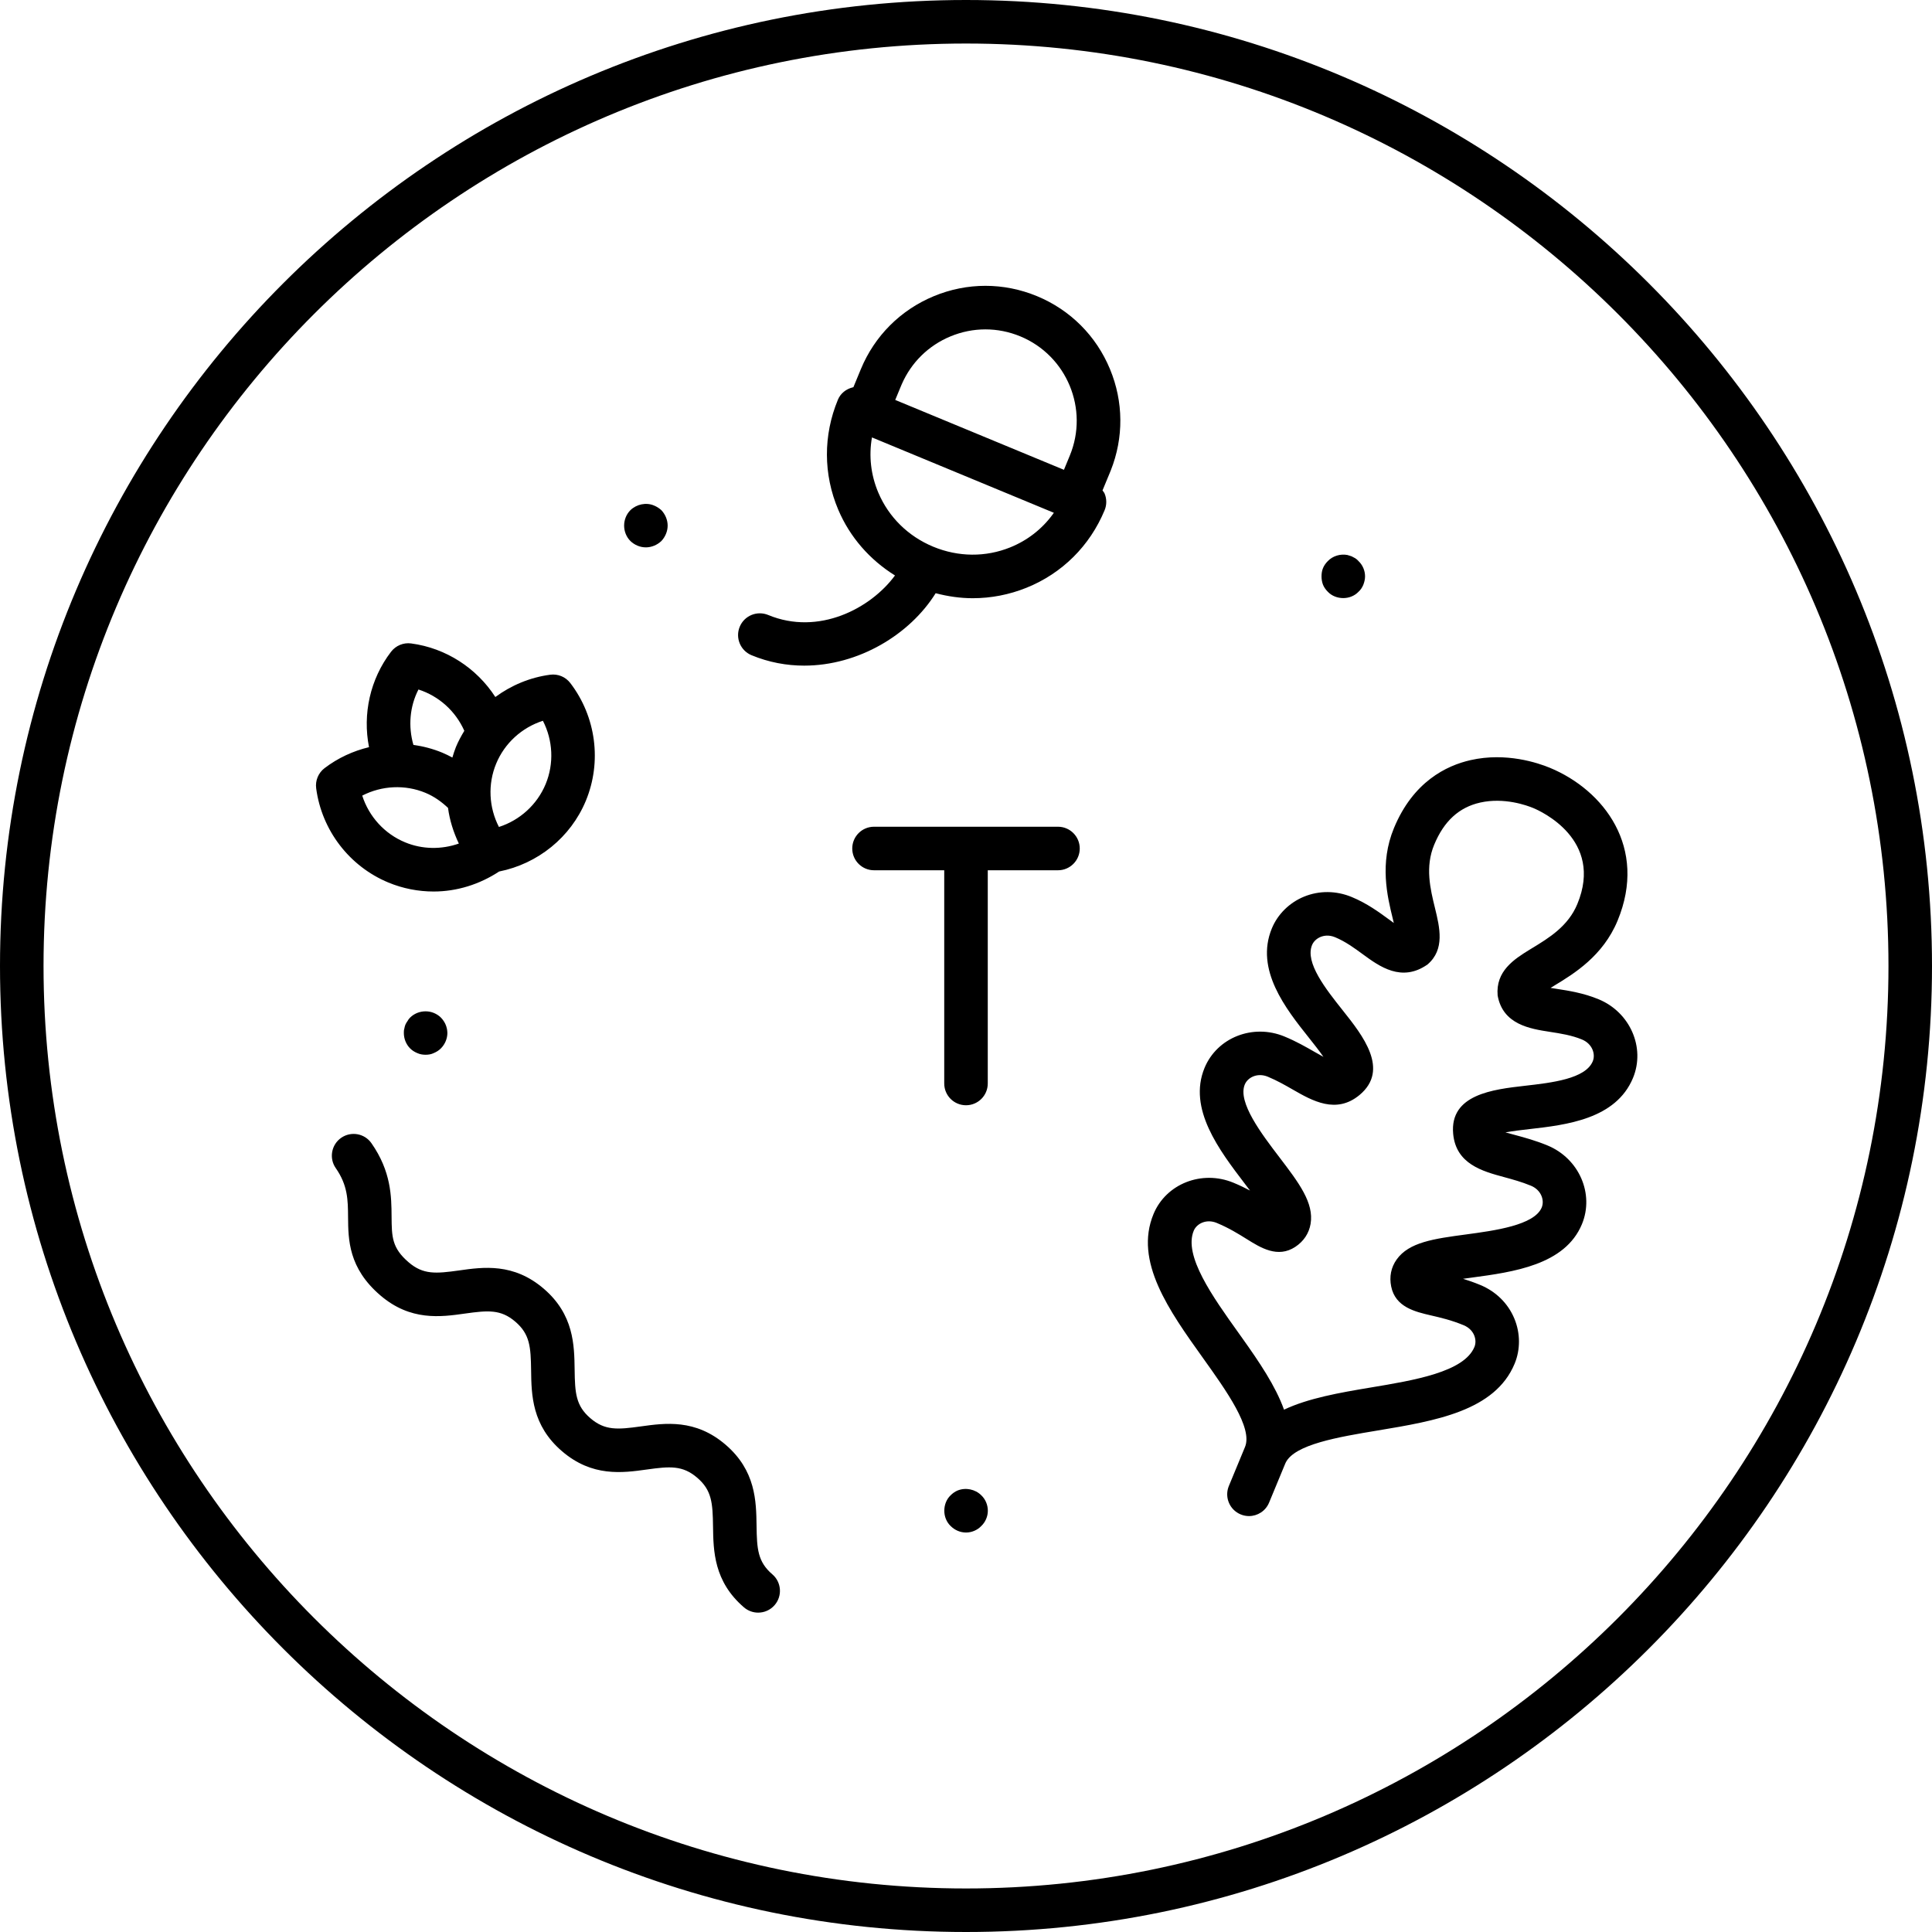 <svg xmlns="http://www.w3.org/2000/svg" viewBox="0 0 512 512">
  <path fill-rule="evenodd" d="M256,0 C397.158,0 512,114.837 512,256 C512,397.158 397.158,512 256,512 C114.842,512 5.68434189e-14,397.158 5.68434189e-14,256 C5.68434189e-14,114.837 114.842,0 256,0 Z M256,11.537 C121.205,11.537 11.537,121.199 11.537,256 C11.537,390.795 121.205,500.463 256,500.463 C390.801,500.463 500.463,390.795 500.463,256 C500.463,121.199 390.801,11.537 256,11.537 Z M98.442,302.969 C103.68,310.474 103.738,317.09 103.772,322.414 C103.818,327.761 103.842,330.703 108.295,334.522 C112.154,337.833 115.517,337.539 121.637,336.685 C128.074,335.768 136.092,334.655 144.093,341.513 C152.088,348.372 152.192,356.47 152.284,362.977 C152.365,369.144 152.584,372.518 156.449,375.835 C160.32,379.157 163.694,378.863 169.814,378.015 C176.263,377.121 184.287,375.991 192.288,382.861 C200.289,389.731 200.404,397.83 200.496,404.336 C200.583,410.514 200.808,413.895 204.684,417.217 C207.101,419.288 207.378,422.934 205.301,425.351 C204.159,426.683 202.544,427.364 200.923,427.364 C199.591,427.364 198.258,426.908 197.168,425.974 C189.167,419.103 189.052,411.005 188.959,404.498 C188.873,398.32 188.648,394.94 184.772,391.617 C180.901,388.295 177.532,388.583 171.412,389.437 C164.969,390.331 156.939,391.461 148.939,384.591 C140.938,377.733 140.834,369.634 140.748,363.127 C140.661,356.961 140.442,353.586 136.577,350.269 C132.718,346.953 129.343,347.253 123.241,348.106 C116.791,349.018 108.785,350.137 100.784,343.278 C92.345,336.039 92.287,328.534 92.241,322.501 C92.207,318.019 92.172,314.136 88.982,309.568 C87.159,306.961 87.8,303.361 90.413,301.538 C93.026,299.721 96.625,300.35 98.442,302.969 Z M260.056,396.271 C261.152,397.309 261.787,398.809 261.787,400.367 C261.787,401.866 261.152,403.366 260.056,404.404 C259.018,405.5 257.518,406.135 256.018,406.135 C254.461,406.135 253.019,405.5 251.923,404.404 C250.827,403.366 250.25,401.866 250.25,400.367 C250.25,398.809 250.827,397.309 251.923,396.271 C252.442,395.752 253.077,395.29 253.769,395.002 C255.903,394.137 258.441,394.656 260.056,396.271 Z M410.739,203.477 C425.01,209.389 436.702,224.589 428.673,243.994 C424.785,253.373 417.09,258.051 411.996,261.143 C411.656,261.351 411.292,261.57 410.923,261.801 C411.477,261.899 412.042,261.985 412.556,262.06 C415.717,262.551 419.645,263.156 423.654,264.818 C432.001,268.273 436.085,277.629 432.762,285.67 C428.223,296.607 415.025,298.113 405.391,299.214 C403.465,299.433 400.95,299.722 398.96,300.091 C399.813,300.322 400.765,300.581 401.584,300.806 C404.128,301.493 407.007,302.277 410.127,303.569 C418.468,307.025 422.552,316.375 419.23,324.416 C414.736,335.249 401.013,337.101 389.996,338.583 C389.292,338.676 388.519,338.779 387.723,338.895 C389.153,339.333 390.688,339.87 392.291,340.533 C396.433,342.246 399.635,345.402 401.307,349.411 C402.923,353.264 402.951,357.63 401.394,361.386 C396.202,373.915 380.391,376.551 365.094,379.095 C354.741,380.818 343.02,382.772 340.694,387.665 L340.601,387.874 L336.321,398.211 C335.404,400.432 333.258,401.776 330.991,401.776 C330.253,401.776 329.509,401.632 328.788,401.332 C325.91,400.143 324.511,396.899 325.579,394.009 L325.661,393.798 L329.941,383.461 C332.035,378.408 325.021,368.596 318.837,359.938 C309.821,347.322 300.499,334.274 305.691,321.74 C309.014,313.699 318.52,309.978 326.872,313.433 C328.482,314.097 329.935,314.8 331.262,315.504 C330.778,314.864 330.305,314.247 329.878,313.681 C323.135,304.838 314.742,293.832 319.218,282.999 C322.552,274.953 332.035,271.226 340.405,274.687 C343.52,275.974 346.11,277.462 348.394,278.771 C349.115,279.181 349.94,279.654 350.725,280.075 C349.582,278.419 348.025,276.464 346.825,274.953 C340.791,267.367 332.531,256.973 337.054,246.036 C338.605,242.275 341.714,239.206 345.573,237.625 C349.6,235.976 354.093,236.005 358.235,237.724 C362.238,239.379 365.451,241.727 368.03,243.619 C368.445,243.925 368.906,244.259 369.368,244.594 C369.27,244.167 369.166,243.751 369.08,243.371 C367.661,237.579 365.526,228.829 369.414,219.444 C374.49,207.186 383.281,202.883 389.765,201.429 C399.138,199.318 407.555,202.162 410.739,203.477 Z M392.286,212.683 C386.656,213.946 382.664,217.603 380.074,223.862 C377.628,229.757 379.036,235.537 380.282,240.631 C381.539,245.788 382.964,251.62 378.315,255.588 C371.456,260.422 365.538,256.09 361.217,252.929 C358.921,251.245 356.545,249.508 353.816,248.378 C352.149,247.685 350.805,247.957 349.957,248.297 C348.919,248.724 348.1,249.508 347.708,250.443 C345.787,255.104 351.371,262.129 355.858,267.777 C361.125,274.405 368.341,283.478 360.289,290.187 C354.093,295.332 347.748,291.698 342.66,288.779 C340.578,287.585 338.426,286.351 335.986,285.341 C333.229,284.199 330.656,285.52 329.878,287.412 C327.934,292.108 334.36,300.535 339.055,306.69 C344.195,313.433 348.256,318.763 347.321,324.33 C346.894,326.845 345.498,328.956 343.272,330.427 C338.623,333.507 334.06,330.658 330.391,328.362 C328.193,326.995 325.701,325.437 322.46,324.093 C319.697,322.945 317.13,324.272 316.351,326.158 C313.605,332.775 321.369,343.642 328.222,353.229 L329.186,354.58 C333.678,360.889 338.038,367.303 340.278,373.58 C346.733,370.523 355.016,369.081 363.196,367.714 C374.819,365.781 387.994,363.589 390.734,356.967 C391.126,356.027 391.097,354.896 390.665,353.858 C390.313,353.022 389.546,351.885 387.873,351.193 C384.631,349.849 381.77,349.186 379.243,348.603 C375.033,347.628 369.789,346.411 368.682,340.948 C368.145,338.335 368.647,335.855 370.129,333.778 C373.406,329.175 380.045,328.281 388.45,327.15 C396.116,326.118 406.614,324.705 408.57,319.998 C409.348,318.117 408.477,315.371 405.709,314.224 C403.269,313.214 400.875,312.568 398.562,311.934 C392.897,310.399 385.842,308.484 385.104,300.472 C384.152,290.025 395.672,288.71 404.088,287.747 C411.246,286.933 420.164,285.912 422.097,281.252 C422.881,279.371 422.004,276.625 419.235,275.477 C416.513,274.347 413.6,273.897 410.791,273.459 C405.501,272.645 398.256,271.52 396.889,263.808 C396.354,257.396 401.121,254.266 405.524,251.577 L406.003,251.285 C410.485,248.562 415.573,245.47 418.013,239.575 C425.09,222.489 408.264,214.938 406.326,214.137 C404.642,213.439 398.654,211.264 392.286,212.683 Z M280.377,219.092 C283.561,219.092 286.145,221.677 286.145,224.861 C286.145,228.045 283.561,230.629 280.377,230.629 L280.377,230.629 L261.768,230.629 L261.768,287.136 C261.768,290.326 259.184,292.904 256,292.904 C252.816,292.904 250.232,290.326 250.232,287.136 L250.232,287.136 L250.232,230.629 L231.623,230.629 C228.439,230.629 225.855,228.045 225.855,224.861 C225.855,221.677 228.439,219.092 231.623,219.092 L231.623,219.092 Z M114.983,268.445 C115.675,268.734 116.31,269.137 116.829,269.657 C117.117,269.945 117.348,270.233 117.579,270.58 C117.752,270.868 117.983,271.214 118.098,271.56 C118.271,271.906 118.329,272.252 118.444,272.656 C118.502,273.002 118.559,273.406 118.559,273.752 C118.559,275.252 117.925,276.752 116.829,277.848 C116.31,278.367 115.675,278.771 114.983,279.059 C114.291,279.405 113.541,279.521 112.791,279.521 C112.041,279.521 111.291,279.405 110.541,279.059 C109.849,278.771 109.215,278.367 108.696,277.848 C107.6,276.752 107.023,275.252 107.023,273.752 C107.023,273.406 107.023,273.002 107.138,272.656 C107.196,272.252 107.311,271.906 107.427,271.56 C107.6,271.214 107.773,270.868 108.003,270.58 C108.176,270.233 108.407,269.945 108.696,269.657 C109.215,269.137 109.849,268.734 110.541,268.445 C111.984,267.868 113.599,267.868 114.983,268.445 Z M108.964,170.519 C118.199,171.747 126.315,177.054 131.27,184.715 C135.481,181.617 140.453,179.517 145.801,178.808 C147.866,178.531 149.89,179.379 151.142,181.023 C157.96,189.929 159.535,201.881 155.255,212.212 C151.234,221.915 142.53,228.912 132.274,230.96 C127.059,234.392 121.031,236.261 114.923,236.261 C110.862,236.261 106.783,235.476 102.936,233.884 C92.599,229.604 85.262,220.04 83.791,208.919 C83.514,206.871 84.362,204.829 86,203.577 C89.548,200.866 93.574,199.02 97.791,198.005 C96.066,189.237 98.079,179.979 103.622,172.734 C104.88,171.09 106.933,170.236 108.964,170.519 Z M95.997,210.845 C97.767,216.389 101.903,220.969 107.354,223.224 C111.935,225.128 117.011,225.162 121.597,223.553 C120.166,220.542 119.162,217.363 118.73,214.099 C116.982,212.455 115.038,211.059 112.777,210.118 C107.331,207.851 101.165,208.186 95.997,210.845 Z M143.874,191.014 C138.331,192.79 133.745,196.92 131.489,202.372 C129.234,207.817 129.551,213.977 132.222,219.152 C137.759,217.375 142.34,213.245 144.601,207.8 C146.856,202.354 146.539,196.188 143.874,191.014 Z M110.896,182.724 C108.566,187.253 108.15,192.513 109.558,197.405 C112.154,197.768 114.721,198.437 117.195,199.458 C118.118,199.845 119.012,200.289 119.883,200.756 C120.172,199.816 120.454,198.87 120.829,197.953 C121.452,196.453 122.22,195.04 123.05,193.673 C120.731,188.441 116.29,184.455 110.896,182.724 Z M274.826,78.486 C283.64,82.137 290.51,89.007 294.161,97.827 C297.748,106.477 297.817,115.982 294.368,124.665 L294.161,125.175 L292.177,129.968 C292.361,130.251 292.604,130.487 292.731,130.799 C293.319,132.212 293.319,133.804 292.731,135.217 C288.82,144.654 281.482,151.946 272.063,155.747 C267.471,157.604 262.637,158.533 257.792,158.533 C254.498,158.533 251.204,158.06 247.962,157.206 C241.104,168.201 227.473,176.398 213.121,176.398 C208.478,176.398 203.754,175.538 199.156,173.635 C196.214,172.412 194.818,169.037 196.036,166.095 C197.253,163.154 200.616,161.758 203.575,162.975 C216.946,168.524 230.755,161.25 237.181,152.505 C230.507,148.346 225.241,142.37 222.143,135.073 C218.175,125.717 218.14,115.368 222.051,105.937 C222.761,104.214 224.239,103.11 225.917,102.673 L226.158,102.615 L228.136,97.827 C231.788,89.007 238.658,82.143 247.478,78.486 C256.292,74.834 266,74.834 274.826,78.486 Z M357.076,147.078 C357.486,147.193 357.826,147.308 358.178,147.424 C358.518,147.597 358.87,147.77 359.159,147.943 C359.499,148.174 359.787,148.404 360.018,148.693 C361.12,149.731 361.754,151.231 361.754,152.731 C361.754,153.481 361.581,154.23 361.293,154.98 C360.999,155.673 360.601,156.307 360.018,156.826 C358.98,157.922 357.486,158.499 355.986,158.499 C354.423,158.499 352.929,157.922 351.89,156.826 C351.365,156.307 350.904,155.673 350.616,154.98 C350.327,154.23 350.218,153.481 350.218,152.731 C350.218,151.981 350.327,151.231 350.616,150.539 C350.904,149.847 351.365,149.212 351.89,148.693 C353.211,147.308 355.23,146.732 357.076,147.078 Z M231.078,115.922 C230.213,120.831 230.778,125.878 232.768,130.562 C235.52,137.052 240.688,142.134 247.322,144.885 C253.961,147.631 261.212,147.694 267.736,145.052 C272.292,143.209 276.149,140.193 278.985,136.311 L279.285,135.892 L231.078,115.922 Z M173.359,133.983 C174.051,134.271 174.686,134.675 175.263,135.194 C176.301,136.29 176.935,137.79 176.935,139.29 C176.935,140.79 176.301,142.289 175.263,143.385 C174.167,144.424 172.667,145.058 171.167,145.058 C169.61,145.058 168.167,144.424 167.071,143.385 C165.975,142.289 165.399,140.79 165.399,139.29 C165.399,137.79 165.975,136.29 167.071,135.194 C168.687,133.637 171.225,133.06 173.359,133.983 Z M251.891,89.145 C246.059,91.563 241.488,96.054 238.973,101.831 L238.796,102.245 L237.245,105.989 L281.955,124.506 L283.501,120.762 C288.606,108.435 282.74,94.25 270.407,89.145 C264.437,86.671 257.861,86.671 251.891,89.145 Z"/>
  </svg>

